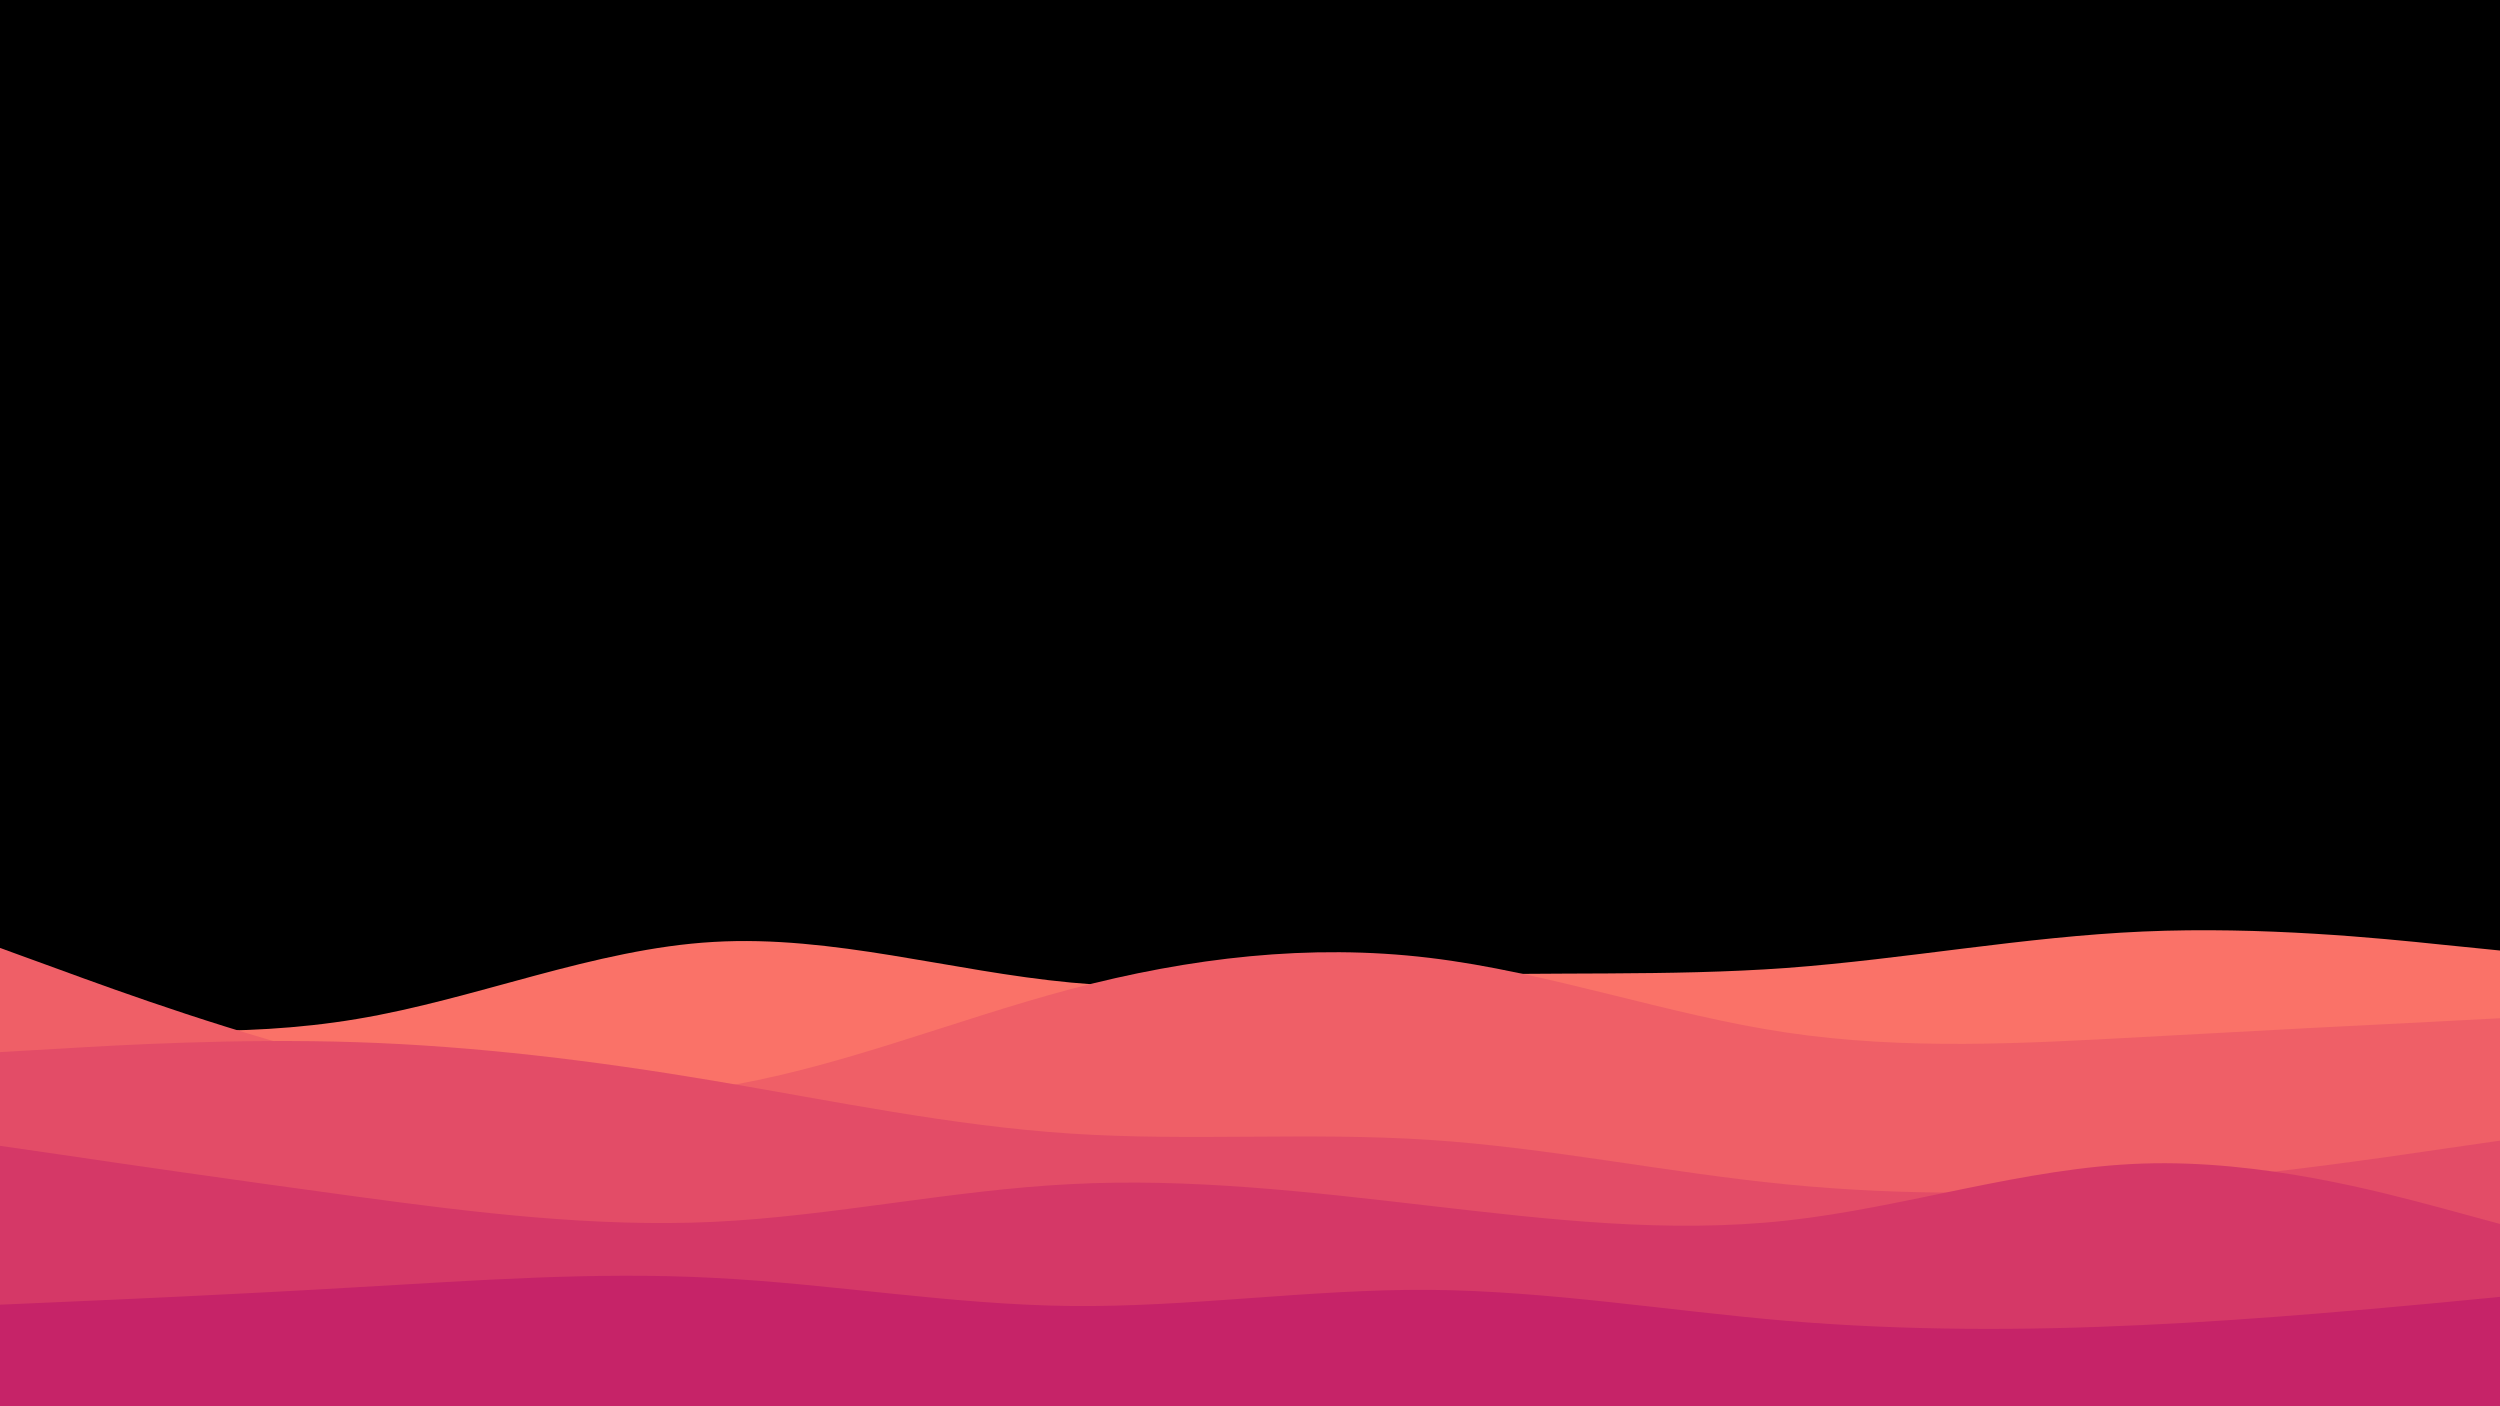 <svg id="visual" viewBox="0 0 960 540" width="960" height="540" xmlns="http://www.w3.org/2000/svg" xmlns:xlink="http://www.w3.org/1999/xlink" version="1.1"><rect x="0" y="0" width="960" height="540" fill="#000000"></rect><path d="M0 391L22.8 393C45.7 395 91.3 399 137 391.3C182.7 383.7 228.3 364.3 274 361.7C319.7 359 365.3 373 411.2 377.3C457 381.7 503 376.3 548.8 374.7C594.7 373 640.3 375 686 371.7C731.7 368.3 777.3 359.7 823 357.7C868.7 355.7 914.3 360.3 937.2 362.7L960 365L960 541L937.2 541C914.3 541 868.7 541 823 541C777.3 541 731.7 541 686 541C640.3 541 594.7 541 548.8 541C503 541 457 541 411.2 541C365.3 541 319.7 541 274 541C228.3 541 182.7 541 137 541C91.3 541 45.7 541 22.8 541L0 541Z" fill="#fa7268"></path><path d="M0 364L22.8 372.3C45.7 380.7 91.3 397.3 137 408.3C182.7 419.3 228.3 424.7 274 417.8C319.7 411 365.3 392 411.2 379.8C457 367.7 503 362.3 548.8 367.8C594.7 373.3 640.3 389.7 686 396.5C731.7 403.3 777.3 400.7 823 398.2C868.7 395.7 914.3 393.3 937.2 392.2L960 391L960 541L937.2 541C914.3 541 868.7 541 823 541C777.3 541 731.7 541 686 541C640.3 541 594.7 541 548.8 541C503 541 457 541 411.2 541C365.3 541 319.7 541 274 541C228.3 541 182.7 541 137 541C91.3 541 45.7 541 22.8 541L0 541Z" fill="#ef5f67"></path><path d="M0 404L22.8 402.7C45.7 401.3 91.3 398.7 137 400.2C182.7 401.7 228.3 407.3 274 415C319.7 422.7 365.3 432.3 411.2 435.3C457 438.3 503 434.7 548.8 437.7C594.7 440.7 640.3 450.3 686 454.8C731.7 459.3 777.3 458.7 823 455C868.7 451.3 914.3 444.7 937.2 441.3L960 438L960 541L937.2 541C914.3 541 868.7 541 823 541C777.3 541 731.7 541 686 541C640.3 541 594.7 541 548.8 541C503 541 457 541 411.2 541C365.3 541 319.7 541 274 541C228.3 541 182.7 541 137 541C91.3 541 45.7 541 22.8 541L0 541Z" fill="#e34c67"></path><path d="M0 440L22.8 443.3C45.7 446.7 91.3 453.3 137 459.5C182.7 465.7 228.3 471.3 274 469.2C319.7 467 365.3 457 411.2 454.7C457 452.3 503 457.7 548.8 463C594.7 468.3 640.3 473.7 686 468.7C731.7 463.7 777.3 448.3 823 446.8C868.7 445.3 914.3 457.7 937.2 463.8L960 470L960 541L937.2 541C914.3 541 868.7 541 823 541C777.3 541 731.7 541 686 541C640.3 541 594.7 541 548.8 541C503 541 457 541 411.2 541C365.3 541 319.7 541 274 541C228.3 541 182.7 541 137 541C91.3 541 45.7 541 22.8 541L0 541Z" fill="#d53867"></path><path d="M0 501L22.8 500C45.7 499 91.3 497 137 494.3C182.7 491.7 228.3 488.3 274 490.7C319.7 493 365.3 501 411.2 501.5C457 502 503 495 548.8 495.3C594.7 495.7 640.3 503.3 686 507.2C731.7 511 777.3 511 823 508.8C868.7 506.7 914.3 502.3 937.2 500.2L960 498L960 541L937.2 541C914.3 541 868.7 541 823 541C777.3 541 731.7 541 686 541C640.3 541 594.7 541 548.8 541C503 541 457 541 411.2 541C365.3 541 319.7 541 274 541C228.3 541 182.7 541 137 541C91.3 541 45.7 541 22.8 541L0 541Z" fill="#c62368"></path></svg>